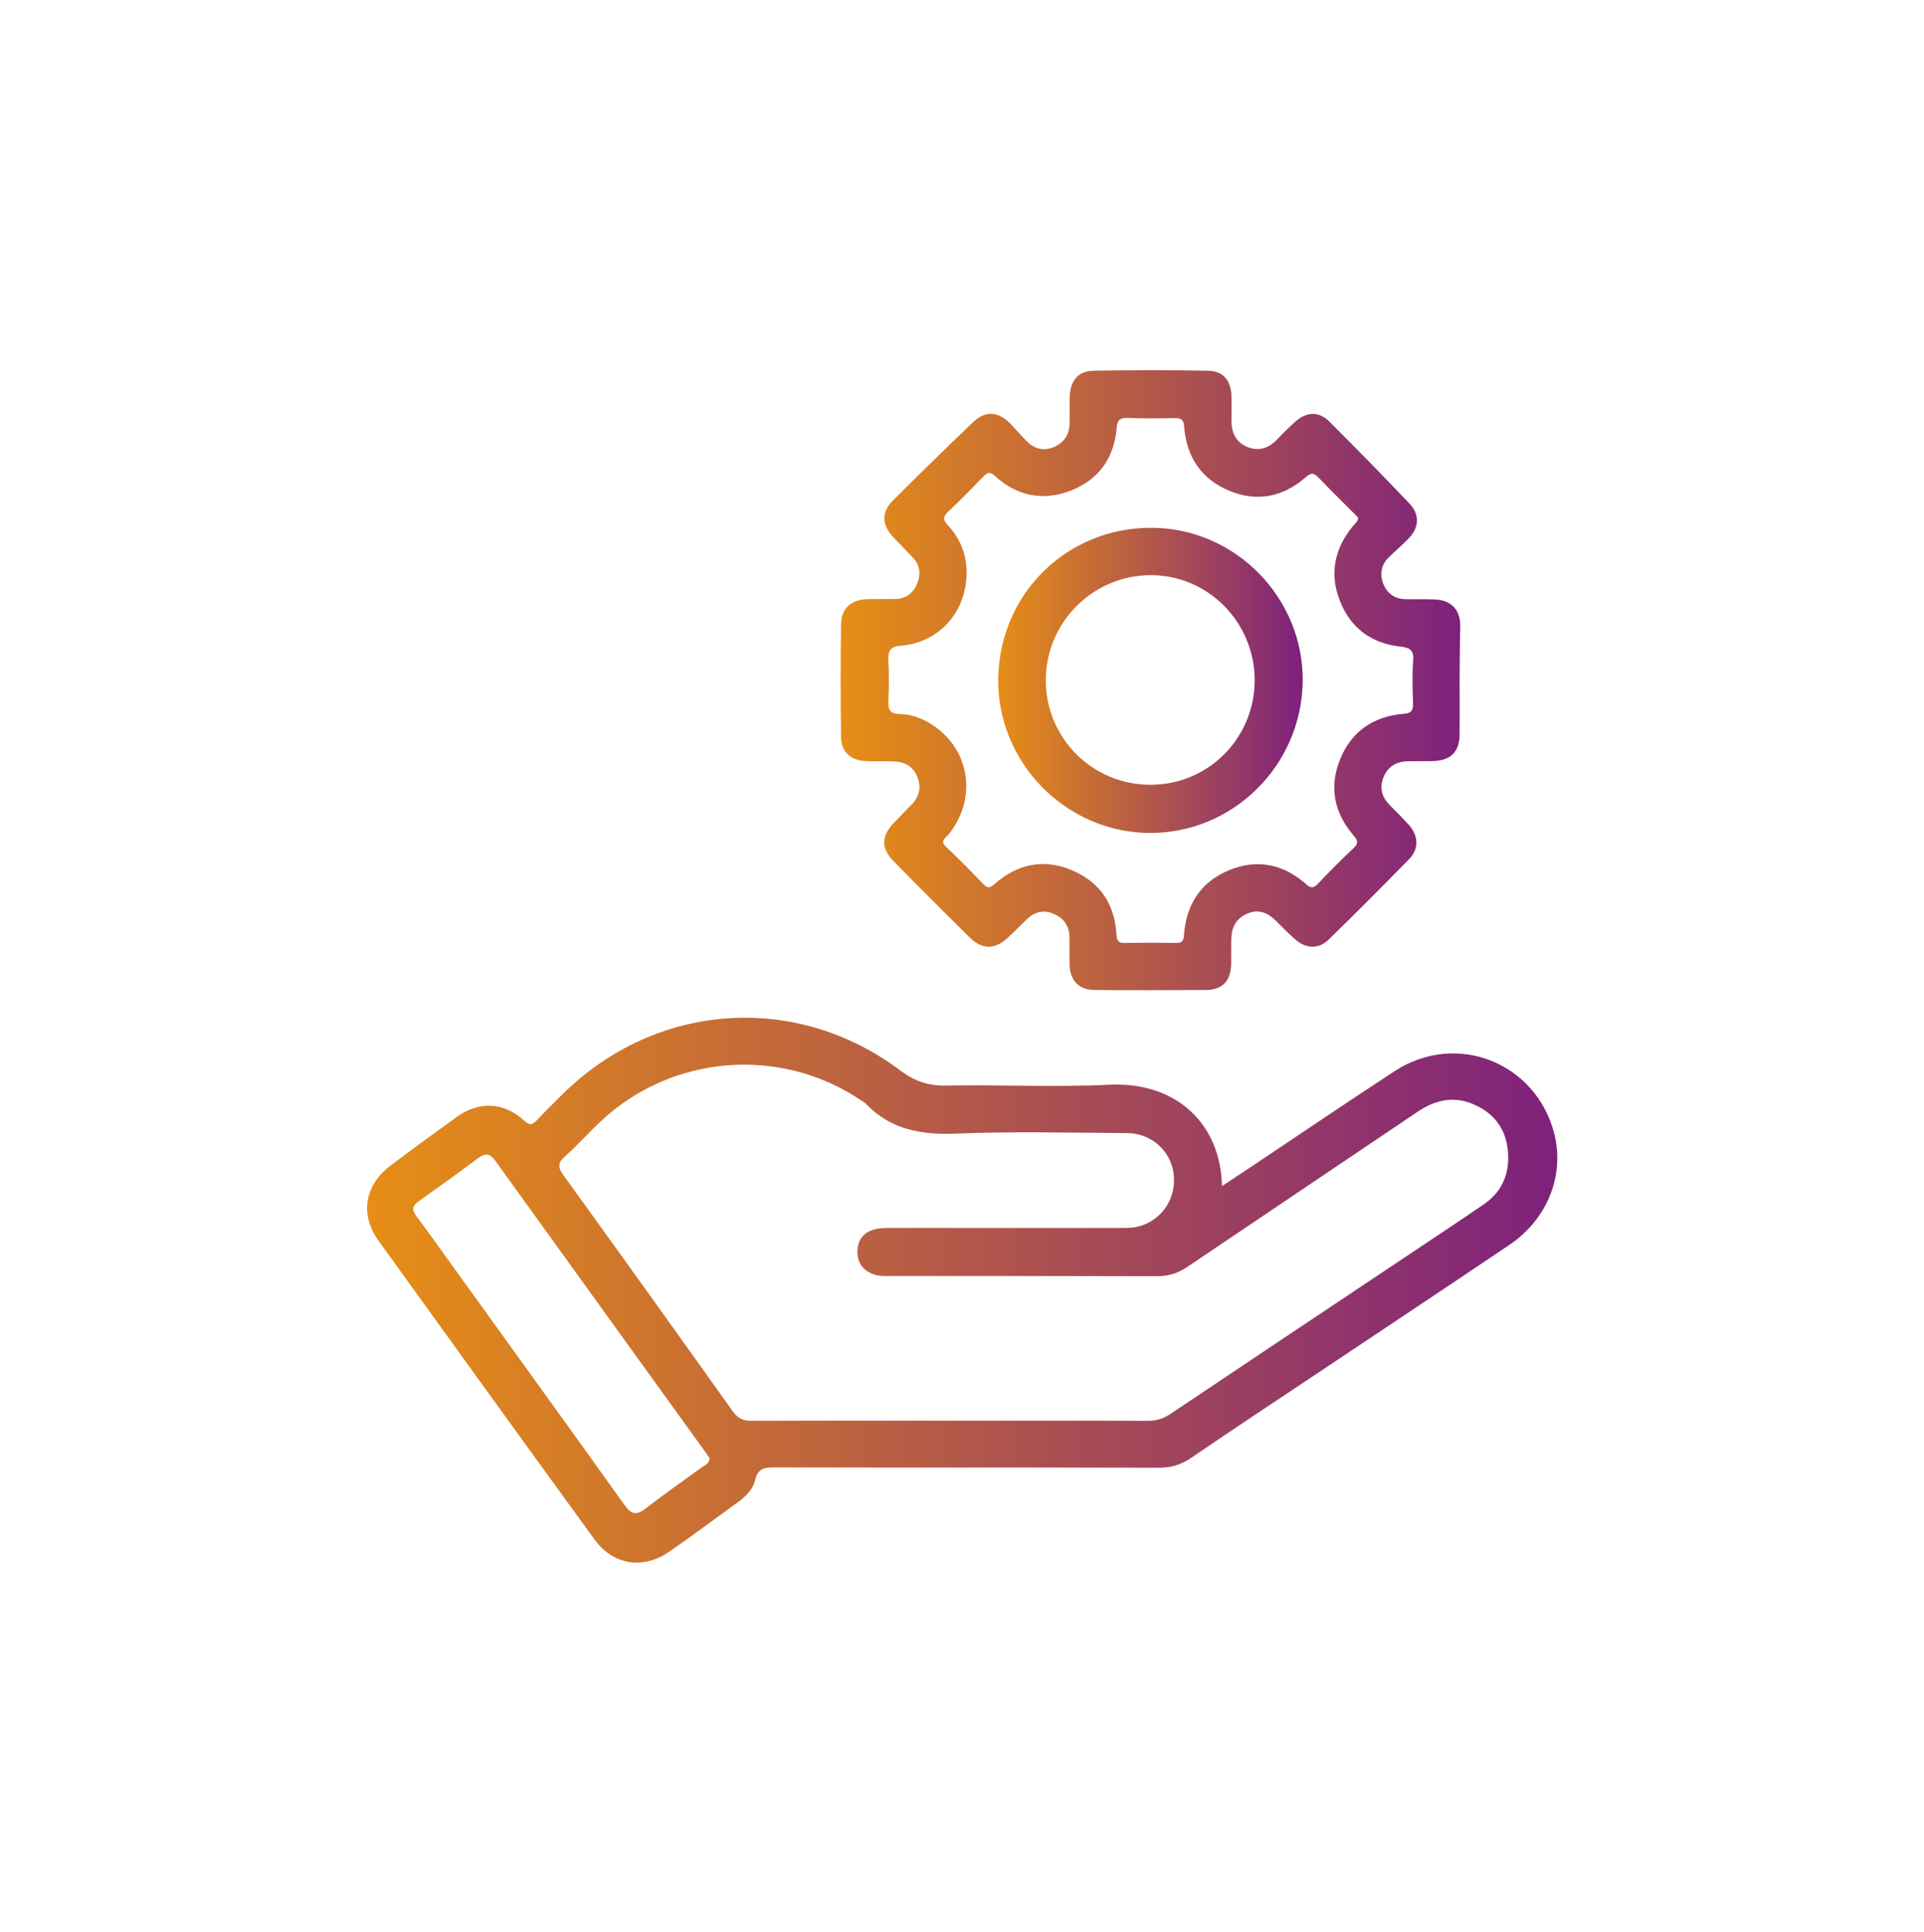<?xml version="1.0" encoding="utf-8"?>
<!-- Generator: Adobe Illustrator 24.3.0, SVG Export Plug-In . SVG Version: 6.00 Build 0)  -->
<svg version="1.1" id="Слой_1" xmlns="http://www.w3.org/2000/svg" xmlns:xlink="http://www.w3.org/1999/xlink" x="0px" y="0px"
	 viewBox="0 0 119.44 119.94" style="enable-background:new 0 0 119.44 119.94;" xml:space="preserve">
<style type="text/css">
	.st0{fill:url(#SVGID_1_);}
	.st1{fill:url(#SVGID_2_);}
	.st2{fill:url(#SVGID_3_);}
</style>
<g>
	<linearGradient id="SVGID_1_" gradientUnits="userSpaceOnUse" x1="22.776" y1="80.078" x2="96.668" y2="80.078">
		<stop  offset="0" style="stop-color:#E68E16"/>
		<stop  offset="1" style="stop-color:#7E217D"/>
	</linearGradient>
	<path class="st0" d="M75.86,73.62c0.65-0.43,1.21-0.8,1.77-1.17c2.98-1.99,5.94-4,8.94-5.96c3.84-2.51,8.79-0.55,9.92,3.89
		c0.65,2.58-0.43,5.3-2.79,6.89c-3.86,2.6-7.74,5.18-11.62,7.77c-2.71,1.81-5.43,3.6-8.12,5.44c-0.63,0.43-1.26,0.63-2.03,0.62
		c-7.94-0.02-15.89,0-23.83-0.02c-0.63,0-1.05,0.05-1.22,0.78c-0.13,0.58-0.58,1.02-1.07,1.38c-1.42,1.03-2.82,2.07-4.26,3.07
		c-1.61,1.12-3.48,0.84-4.63-0.74c-4.49-6.17-8.95-12.35-13.41-18.54c-1.19-1.65-0.88-3.47,0.74-4.69c1.36-1.02,2.73-2.02,4.1-3.01
		c1.4-1,2.92-0.93,4.2,0.23c0.33,0.3,0.49,0.28,0.77-0.02c0.51-0.55,1.06-1.08,1.59-1.61c5.79-5.73,14.49-6.37,21-1.47
		c0.87,0.65,1.72,0.94,2.8,0.92c3.37-0.06,6.74,0.11,10.1-0.05C73.06,67.11,75.78,69.79,75.86,73.62z M59.04,88.18
		c4.07,0,8.13-0.01,12.2,0.01c0.54,0,0.98-0.13,1.42-0.43c4.47-3,8.95-5.98,13.43-8.97c2.01-1.35,4.04-2.68,6.04-4.05
		c1.17-0.81,1.62-1.98,1.47-3.38c-0.15-1.38-0.93-2.33-2.2-2.85c-1.24-0.5-2.36-0.21-3.43,0.52c-4.75,3.21-9.52,6.4-14.27,9.61
		c-0.59,0.4-1.18,0.58-1.88,0.57c-5.52-0.01-11.04-0.01-16.56-0.01c-0.35,0-0.7,0.02-1.04-0.11c-0.66-0.24-1-0.72-0.99-1.42
		c0.01-0.7,0.37-1.18,1.05-1.36c0.28-0.08,0.58-0.09,0.88-0.09c1.35-0.01,2.69,0,4.04,0c3.42,0,6.84,0,10.26,0
		c0.48,0,0.97,0.01,1.44-0.16c1.36-0.48,2.15-1.79,1.95-3.26c-0.19-1.38-1.39-2.46-2.86-2.47c-3.53-0.02-7.06-0.11-10.58,0.03
		c-2.18,0.09-4.1-0.22-5.66-1.85c-0.07-0.08-0.17-0.13-0.26-0.19c-5.03-3.42-11.81-2.87-16.23,1.31c-0.74,0.7-1.43,1.47-2.19,2.15
		c-0.47,0.41-0.43,0.7-0.08,1.18C38.5,77.82,42,82.7,45.49,87.6c0.32,0.45,0.66,0.6,1.2,0.59C50.81,88.17,54.93,88.18,59.04,88.18z
		 M44.05,90.51c-0.08-0.11-0.16-0.25-0.26-0.38c-4.35-6.03-8.7-12.05-13.04-18.08c-0.34-0.47-0.62-0.49-1.06-0.17
		c-1.21,0.9-2.43,1.79-3.66,2.65c-0.43,0.3-0.49,0.55-0.17,0.97c0.81,1.08,1.58,2.18,2.37,3.27c3.51,4.87,7.03,9.73,10.52,14.62
		c0.46,0.65,0.79,0.68,1.39,0.2c1.12-0.88,2.3-1.69,3.45-2.53C43.79,90.93,44.04,90.83,44.05,90.51z"/>
	<linearGradient id="SVGID_2_" gradientUnits="userSpaceOnUse" x1="52.176" y1="42.204" x2="90.616" y2="42.204">
		<stop  offset="0" style="stop-color:#E68E16"/>
		<stop  offset="1" style="stop-color:#7E217D"/>
	</linearGradient>
	<path class="st1" d="M90.61,42.26c0,1.11,0.01,2.21,0,3.32c-0.01,1.09-0.54,1.62-1.64,1.66c-0.51,0.02-1.02,0-1.53,0.01
		c-0.71,0.01-1.25,0.28-1.54,0.96c-0.29,0.68-0.12,1.26,0.38,1.77c0.4,0.4,0.8,0.8,1.18,1.22c0.6,0.68,0.64,1.47,0.03,2.11
		c-1.66,1.7-3.33,3.38-5.03,5.03c-0.6,0.58-1.4,0.55-2.04-0.02c-0.45-0.39-0.86-0.82-1.28-1.23c-0.49-0.47-1.04-0.66-1.69-0.39
		c-0.68,0.28-0.98,0.81-1.01,1.52c-0.02,0.54,0,1.08-0.01,1.62c-0.03,1.06-0.55,1.61-1.59,1.61c-2.29,0.01-4.58,0.02-6.87,0
		c-0.99-0.01-1.54-0.57-1.57-1.57c-0.02-0.57,0-1.13-0.01-1.7c-0.01-0.69-0.33-1.18-0.96-1.45c-0.65-0.29-1.21-0.13-1.7,0.34
		c-0.39,0.37-0.76,0.76-1.16,1.13c-0.79,0.74-1.58,0.76-2.35,0.01c-1.59-1.57-3.17-3.15-4.74-4.75c-0.8-0.82-0.78-1.55,0.02-2.4
		c0.37-0.39,0.76-0.77,1.13-1.16c0.45-0.48,0.56-1.05,0.33-1.65c-0.23-0.61-0.72-0.94-1.36-0.98c-0.62-0.04-1.24,0-1.86-0.03
		c-0.95-0.05-1.52-0.57-1.53-1.52c-0.03-2.32-0.03-4.64,0-6.96c0.01-0.98,0.61-1.53,1.59-1.57c0.59-0.02,1.18,0,1.78-0.01
		c0.67-0.01,1.12-0.37,1.36-0.96c0.23-0.56,0.18-1.12-0.25-1.59c-0.42-0.46-0.87-0.88-1.28-1.34c-0.68-0.76-0.69-1.51,0.02-2.22
		c1.64-1.64,3.3-3.26,4.97-4.86c0.75-0.72,1.53-0.69,2.27,0.04c0.36,0.36,0.69,0.75,1.05,1.12c0.48,0.49,1.06,0.65,1.7,0.38
		c0.62-0.26,0.96-0.76,0.98-1.45c0.01-0.57-0.01-1.13,0.01-1.7c0.03-0.96,0.53-1.58,1.47-1.59c2.37-0.04,4.74-0.04,7.11,0
		c0.96,0.02,1.43,0.61,1.46,1.59c0.01,0.49,0.01,0.97,0,1.46c-0.01,0.77,0.25,1.39,1,1.69c0.71,0.28,1.31,0.07,1.83-0.47
		c0.37-0.39,0.75-0.77,1.16-1.13c0.69-0.61,1.45-0.62,2.09,0.02c1.68,1.68,3.34,3.37,4.97,5.09c0.65,0.68,0.6,1.49-0.05,2.16
		c-0.39,0.41-0.83,0.77-1.23,1.17c-0.48,0.46-0.58,1.04-0.35,1.64c0.24,0.6,0.71,0.95,1.37,0.96c0.62,0.02,1.24-0.01,1.86,0.02
		c0.98,0.05,1.54,0.62,1.55,1.6C90.63,39.94,90.61,41.1,90.61,42.26z M84.31,32.14c-0.09-0.1-0.19-0.22-0.31-0.33
		c-0.72-0.73-1.46-1.44-2.16-2.18c-0.29-0.3-0.46-0.29-0.78-0.01c-1.4,1.22-3.01,1.56-4.73,0.85c-1.75-0.72-2.68-2.11-2.82-4
		c-0.03-0.45-0.21-0.52-0.59-0.52c-0.97,0.02-1.94,0.03-2.91-0.01c-0.49-0.02-0.65,0.14-0.69,0.63c-0.15,1.86-1.12,3.21-2.84,3.88
		c-1.72,0.67-3.34,0.35-4.72-0.91c-0.3-0.28-0.46-0.22-0.71,0.03c-0.71,0.74-1.42,1.47-2.17,2.17c-0.36,0.34-0.35,0.53-0.01,0.89
		c0.88,0.96,1.24,2.14,1.11,3.43c-0.23,2.2-1.86,3.84-4.06,4.02c-0.67,0.06-0.79,0.31-0.77,0.9c0.04,0.83,0.04,1.67,0,2.51
		c-0.02,0.54,0.06,0.82,0.72,0.83c0.87,0.02,1.67,0.38,2.37,0.93c2.05,1.61,2.33,4.47,0.64,6.55c-0.17,0.22-0.56,0.38-0.15,0.76
		c0.81,0.76,1.58,1.55,2.34,2.34c0.26,0.27,0.42,0.19,0.66-0.02c1.42-1.25,3.05-1.61,4.8-0.87c1.74,0.73,2.68,2.1,2.78,4.01
		c0.02,0.38,0.14,0.52,0.52,0.51c1.05-0.02,2.1-0.02,3.15,0c0.37,0.01,0.5-0.1,0.52-0.49c0.13-1.88,1.03-3.29,2.78-4.02
		c1.75-0.73,3.38-0.4,4.8,0.86c0.29,0.25,0.45,0.27,0.72-0.01c0.72-0.76,1.46-1.51,2.23-2.23c0.32-0.3,0.26-0.48,0-0.78
		c-1.21-1.41-1.54-3.02-0.83-4.75c0.71-1.73,2.08-2.65,3.92-2.8c0.53-0.04,0.61-0.23,0.6-0.68c-0.03-0.86-0.06-1.73,0.01-2.59
		c0.05-0.66-0.16-0.84-0.81-0.91c-1.77-0.19-3.07-1.14-3.73-2.81c-0.68-1.7-0.35-3.28,0.81-4.68C84.12,32.49,84.3,32.39,84.31,32.14
		z"/>
	<linearGradient id="SVGID_3_" gradientUnits="userSpaceOnUse" x1="61.968" y1="42.23" x2="80.866" y2="42.23">
		<stop  offset="0" style="stop-color:#E68E16"/>
		<stop  offset="1" style="stop-color:#7E217D"/>
	</linearGradient>
	<path class="st2" d="M61.97,42.15c0.06-5.3,4.28-9.44,9.58-9.39c5.16,0.05,9.37,4.35,9.32,9.52c-0.06,5.26-4.38,9.5-9.6,9.42
		C66.12,51.62,61.91,47.3,61.97,42.15z M77.89,42.23c0-3.59-2.88-6.52-6.42-6.53c-3.6-0.01-6.53,2.9-6.55,6.5
		c-0.01,3.61,2.91,6.53,6.52,6.51C75.02,48.7,77.88,45.82,77.89,42.23z"/>
</g>
</svg>
